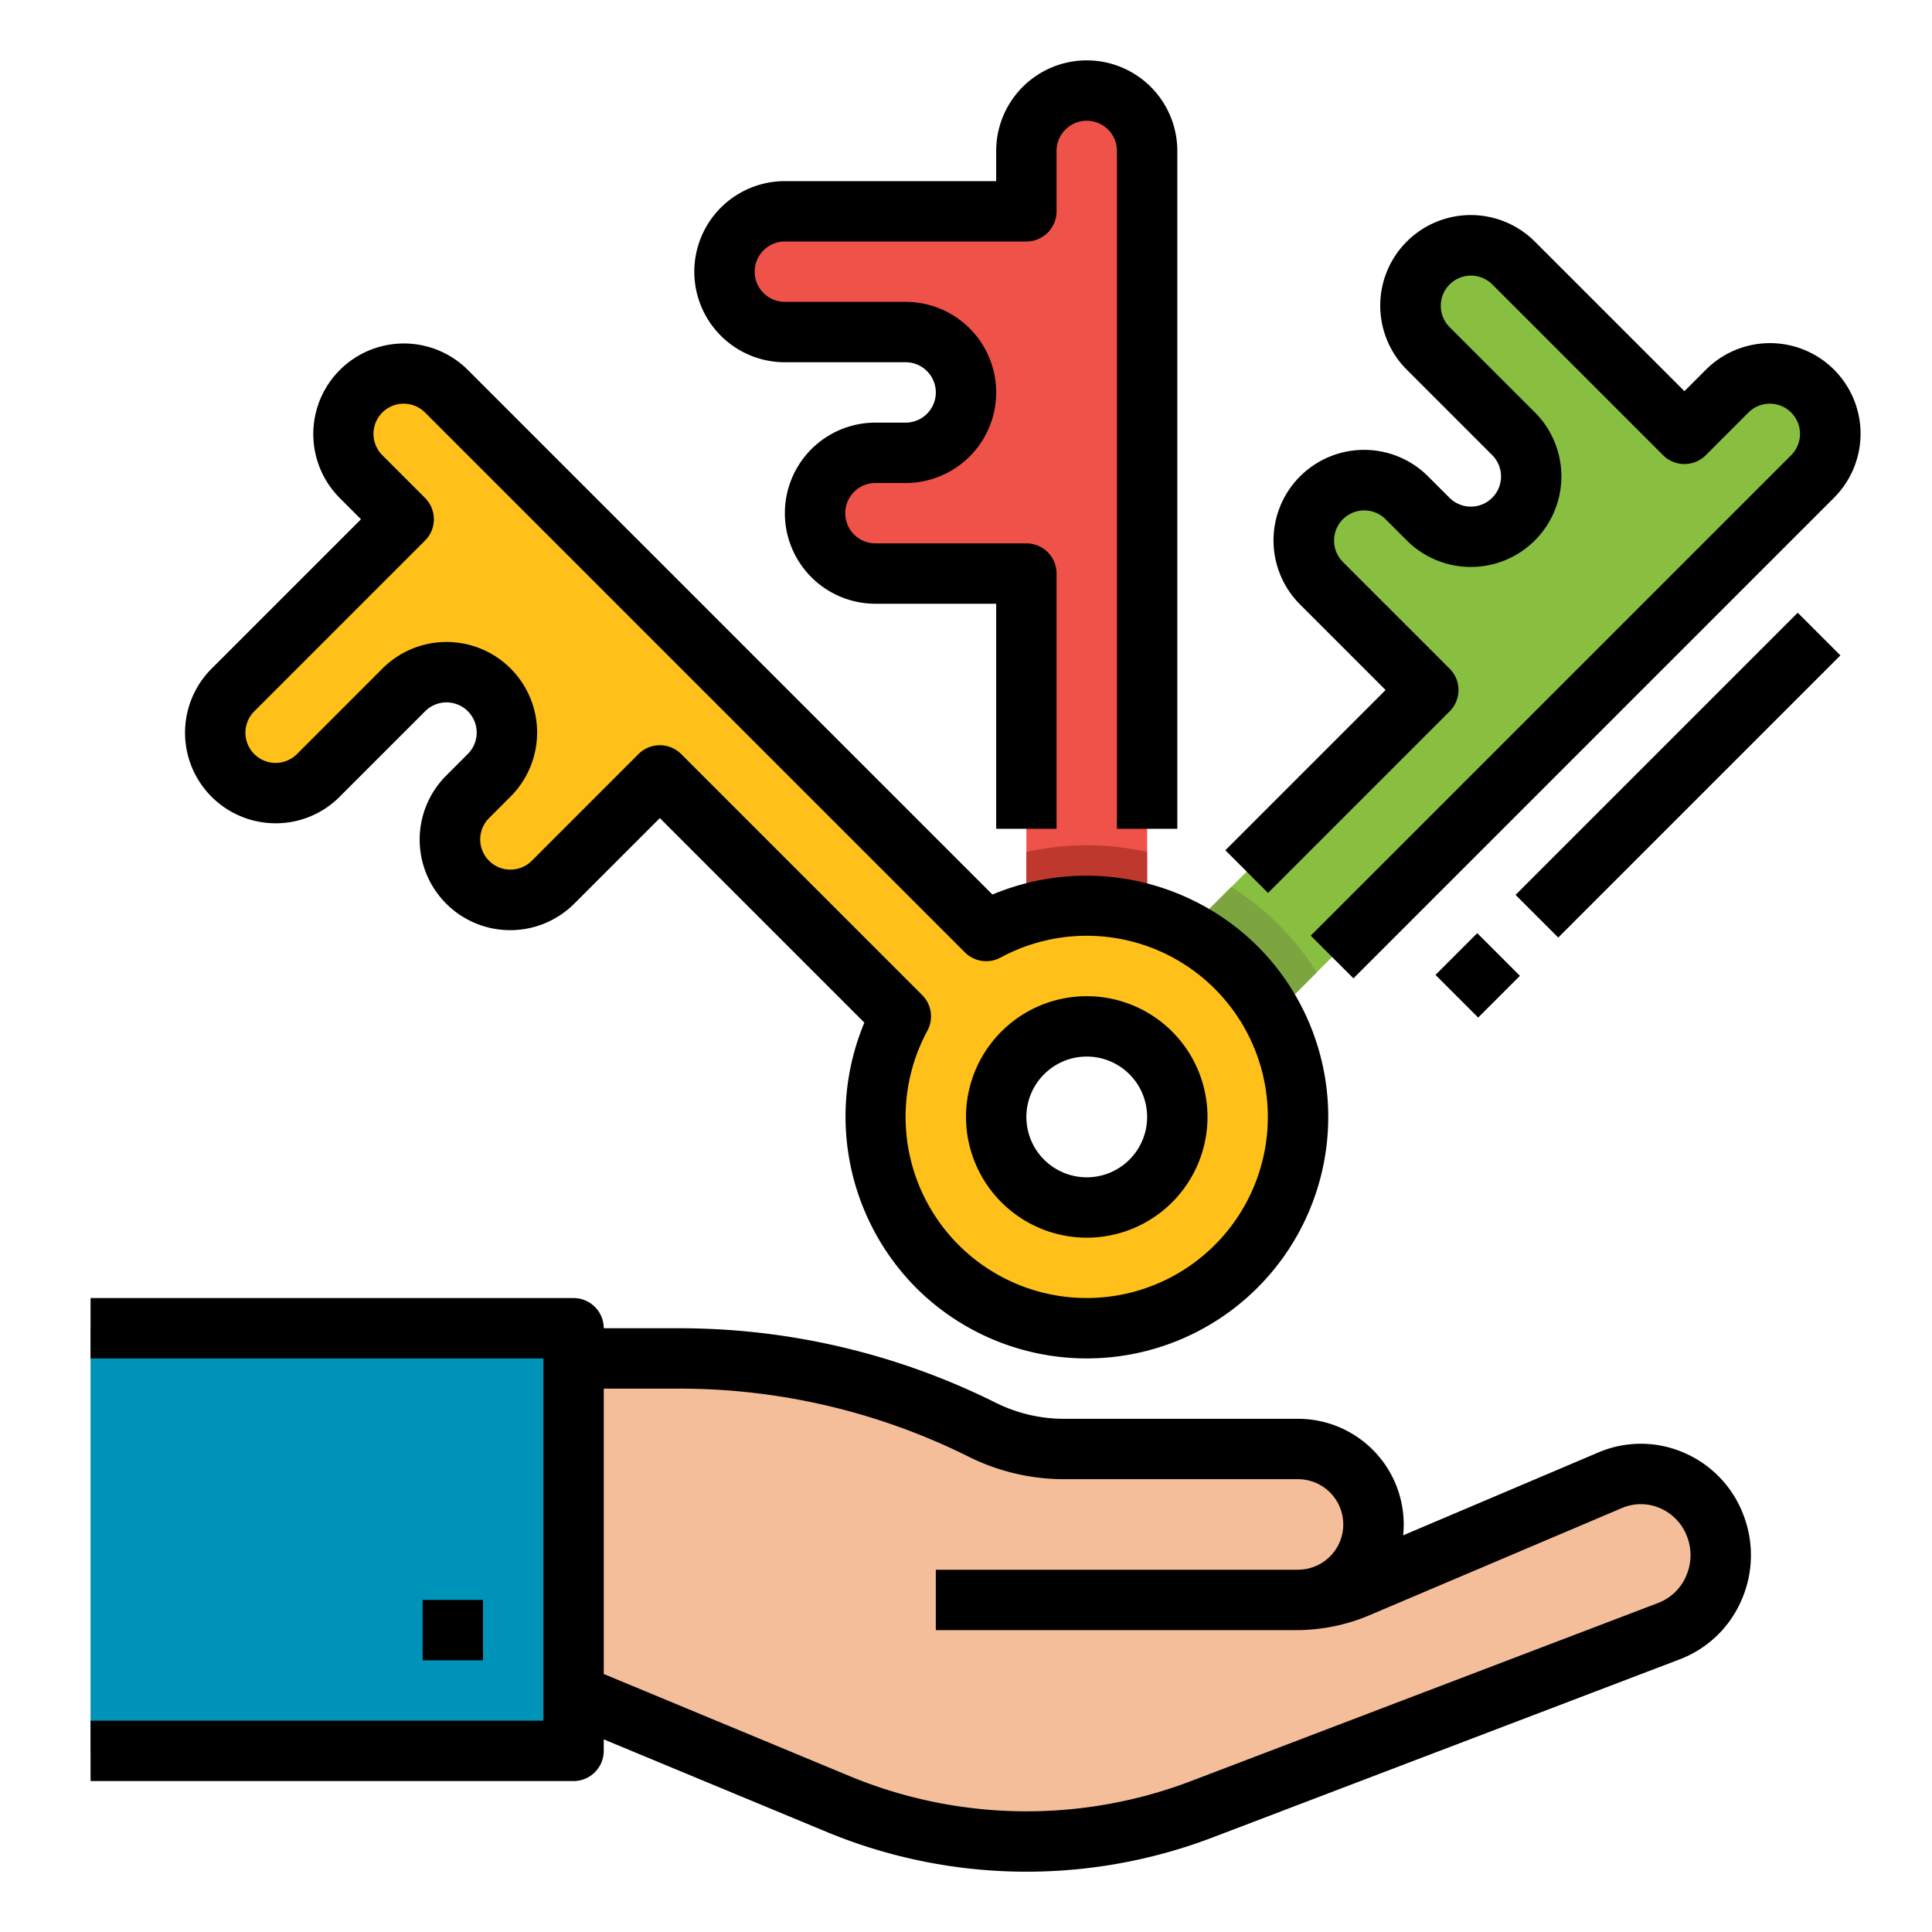 <svg height="512" viewBox="0 0 512 512" width="512" xmlns="http://www.w3.org/2000/svg"><g id="FilledOutline"><path d="m304 40v224h-32v-112h-40a16 16 0 0 1 0-32h8a16 16 0 0 0 0-32h-32a16 16 0 0 1 0-32h64v-16a16 16 0 0 1 32 0z" fill="#ef5249"/><path d="m480.33 126.29-131.37 131.38-27.02 27.02-22.63-22.63 79.2-79.2-28.28-28.28a16 16 0 1 1 22.62-22.63l5.66 5.66a16 16 0 1 0 22.63-22.63l-22.63-22.63a16 16 0 1 1 22.63-22.62l45.25 45.25 11.32-11.31a15.995 15.995 0 0 1 22.62 22.62z" fill="#88bf40"/><path d="m304 225.78v38.22h-32v-38.22a72.8 72.8 0 0 1 32 0z" fill="#be382d"/><path d="m348.96 257.67-27.02 27.02-22.63-22.63 27.02-27.02a72.321 72.321 0 0 1 22.63 22.63z" fill="#7ca540"/><path d="m327.6 256.4a56.024 56.024 0 0 0 -66.242-9.674l-143.064-143.059a16 16 0 0 0 -22.627 0 16 16 0 0 0 0 22.627l11.314 11.314-45.255 45.255a16 16 0 0 0 0 22.627 16 16 0 0 0 22.627 0l22.628-22.627a16 16 0 0 1 22.627 22.627l-5.657 5.657a16 16 0 1 0 22.628 22.628l28.284-28.285 63.865 63.866a56.024 56.024 0 0 0 9.672 66.244 56 56 0 0 0 79.2 0 56 56 0 0 0 0-79.2zm-39.6 63.6a24 24 0 0 1 0-48 24 24 0 0 1 0 48z" fill="#ffc119"/><path d="m152 448.965 70.741 29.378a130.744 130.744 0 0 0 95.943 1.06l123.582-47.123a21.624 21.624 0 0 0 12.215-28.131 21.04 21.04 0 0 0 -27.78-11.868l-66.883 28.4a41.742 41.742 0 0 1 -16.311 3.319h.493a20 20 0 0 0 20-20 20 20 0 0 0 -20-20h-62.056a48.44 48.44 0 0 1 -21.66-5.113 178.893 178.893 0 0 0 -80.006-18.887h-52.278v88z" fill="#f5be9a"/><path d="m24 352h128v112h-128z" fill="#0093ba"/><path d="m288 328a32 32 0 1 0 -32-32 32.036 32.036 0 0 0 32 32zm0-48a16 16 0 1 1 -16 16 16.019 16.019 0 0 1 16-16z"/><path d="m208 96h32a8 8 0 0 1 0 16h-8a24 24 0 0 0 0 48h32v59.637h16v-67.637a8 8 0 0 0 -8-8h-40a8 8 0 0 1 0-16h8a24 24 0 0 0 0-48h-32a8 8 0 0 1 0-16h64a8 8 0 0 0 8-8v-16a8 8 0 0 1 16 0v179.637h16v-179.637a24 24 0 0 0 -48 0v8h-56a24 24 0 0 0 0 48z"/><path d="m73.04 218.177a23.843 23.843 0 0 0 16.97-7.03l22.627-22.627a8 8 0 1 1 11.314 11.313l-5.657 5.657a24 24 0 1 0 33.941 33.941l22.628-22.631 54.205 54.205a64.449 64.449 0 0 0 13.677 70.246 64 64 0 0 0 90.51-90.51 64.451 64.451 0 0 0 -70.246-13.677l-139.058-139.054a24 24 0 0 0 -33.941 33.941l5.657 5.657-39.6 39.6a24 24 0 0 0 16.973 40.969zm-5.658-29.657 45.255-45.255a8 8 0 0 0 0-11.314l-11.313-11.313a8 8 0 1 1 11.314-11.314l143.062 143.061a8 8 0 0 0 9.465 1.379 48 48 0 1 1 -19.4 19.4 8 8 0 0 0 -1.379-9.465l-63.866-63.866a8 8 0 0 0 -11.314 0l-28.284 28.285a8 8 0 0 1 -11.314-11.318l5.657-5.657a24 24 0 1 0 -33.941-33.941l-22.624 22.631a8 8 0 0 1 -11.318-11.313z"/><path d="m336.042 236.645 48.125-48.125a8 8 0 0 0 0-11.314l-28.285-28.284a8 8 0 0 1 11.318-11.314l5.657 5.657a24 24 0 0 0 33.941-33.941l-22.631-22.624a8 8 0 0 1 11.313-11.318l45.255 45.255a8 8 0 0 0 11.314 0l11.313-11.313a8 8 0 1 1 11.314 11.314l-127.321 127.32 11.314 11.314 127.321-127.321a24 24 0 1 0 -33.941-33.941l-5.657 5.657-39.6-39.6a24 24 0 1 0 -33.939 33.943l22.627 22.627a8 8 0 0 1 -11.313 11.314l-5.657-5.657a24 24 0 1 0 -33.941 33.941l22.631 22.628-42.468 42.468z"/><path d="m446.012 384.88a28.636 28.636 0 0 0 -22.437.037l-51.722 21.962a28.013 28.013 0 0 0 -27.853-30.879h-62.056a40.63 40.63 0 0 1 -18.082-4.269 187.858 187.858 0 0 0 -83.584-19.731h-20.278a8 8 0 0 0 -8-8h-128v16h120v96h-120v16h128a8 8 0 0 0 8-8v-3.05l59.727 24.8a138.436 138.436 0 0 0 101.807 1.125l123.582-47.123a29.1 29.1 0 0 0 16.339-15.572 29.608 29.608 0 0 0 .47-22.962 29.111 29.111 0 0 0 -15.913-16.338zm.807 32.839a13.21 13.21 0 0 1 -7.4 7.086l-123.585 47.123a122.457 122.457 0 0 1 -90.025-.973l-65.809-27.33v-75.625h20.278a171.771 171.771 0 0 1 76.428 18.042 56.714 56.714 0 0 0 25.238 5.958h62.056a11.993 11.993 0 0 1 .475 23.976c-.323.009-.644.024-.968.024h-95.507v16h95.507c.165 0 .328-.011.493-.012v.012c.558 0 1.111-.021 1.662-.054a49.412 49.412 0 0 0 17.282-3.9l66.878-28.4a12.759 12.759 0 0 1 9.994-.015 13.235 13.235 0 0 1 7.22 7.446 13.727 13.727 0 0 1 -.217 10.642z"/><path d="m112 424h16v16h-16z"/><path d="m391.867 197.394h105.766v16h-105.766z" transform="matrix(.707 -.707 .707 .707 -14.971 374.644)"/><path d="m383.853 250.468h15.648v16h-15.648z" transform="matrix(.707 -.707 .707 .707 -68.045 352.661)"/></g></svg>